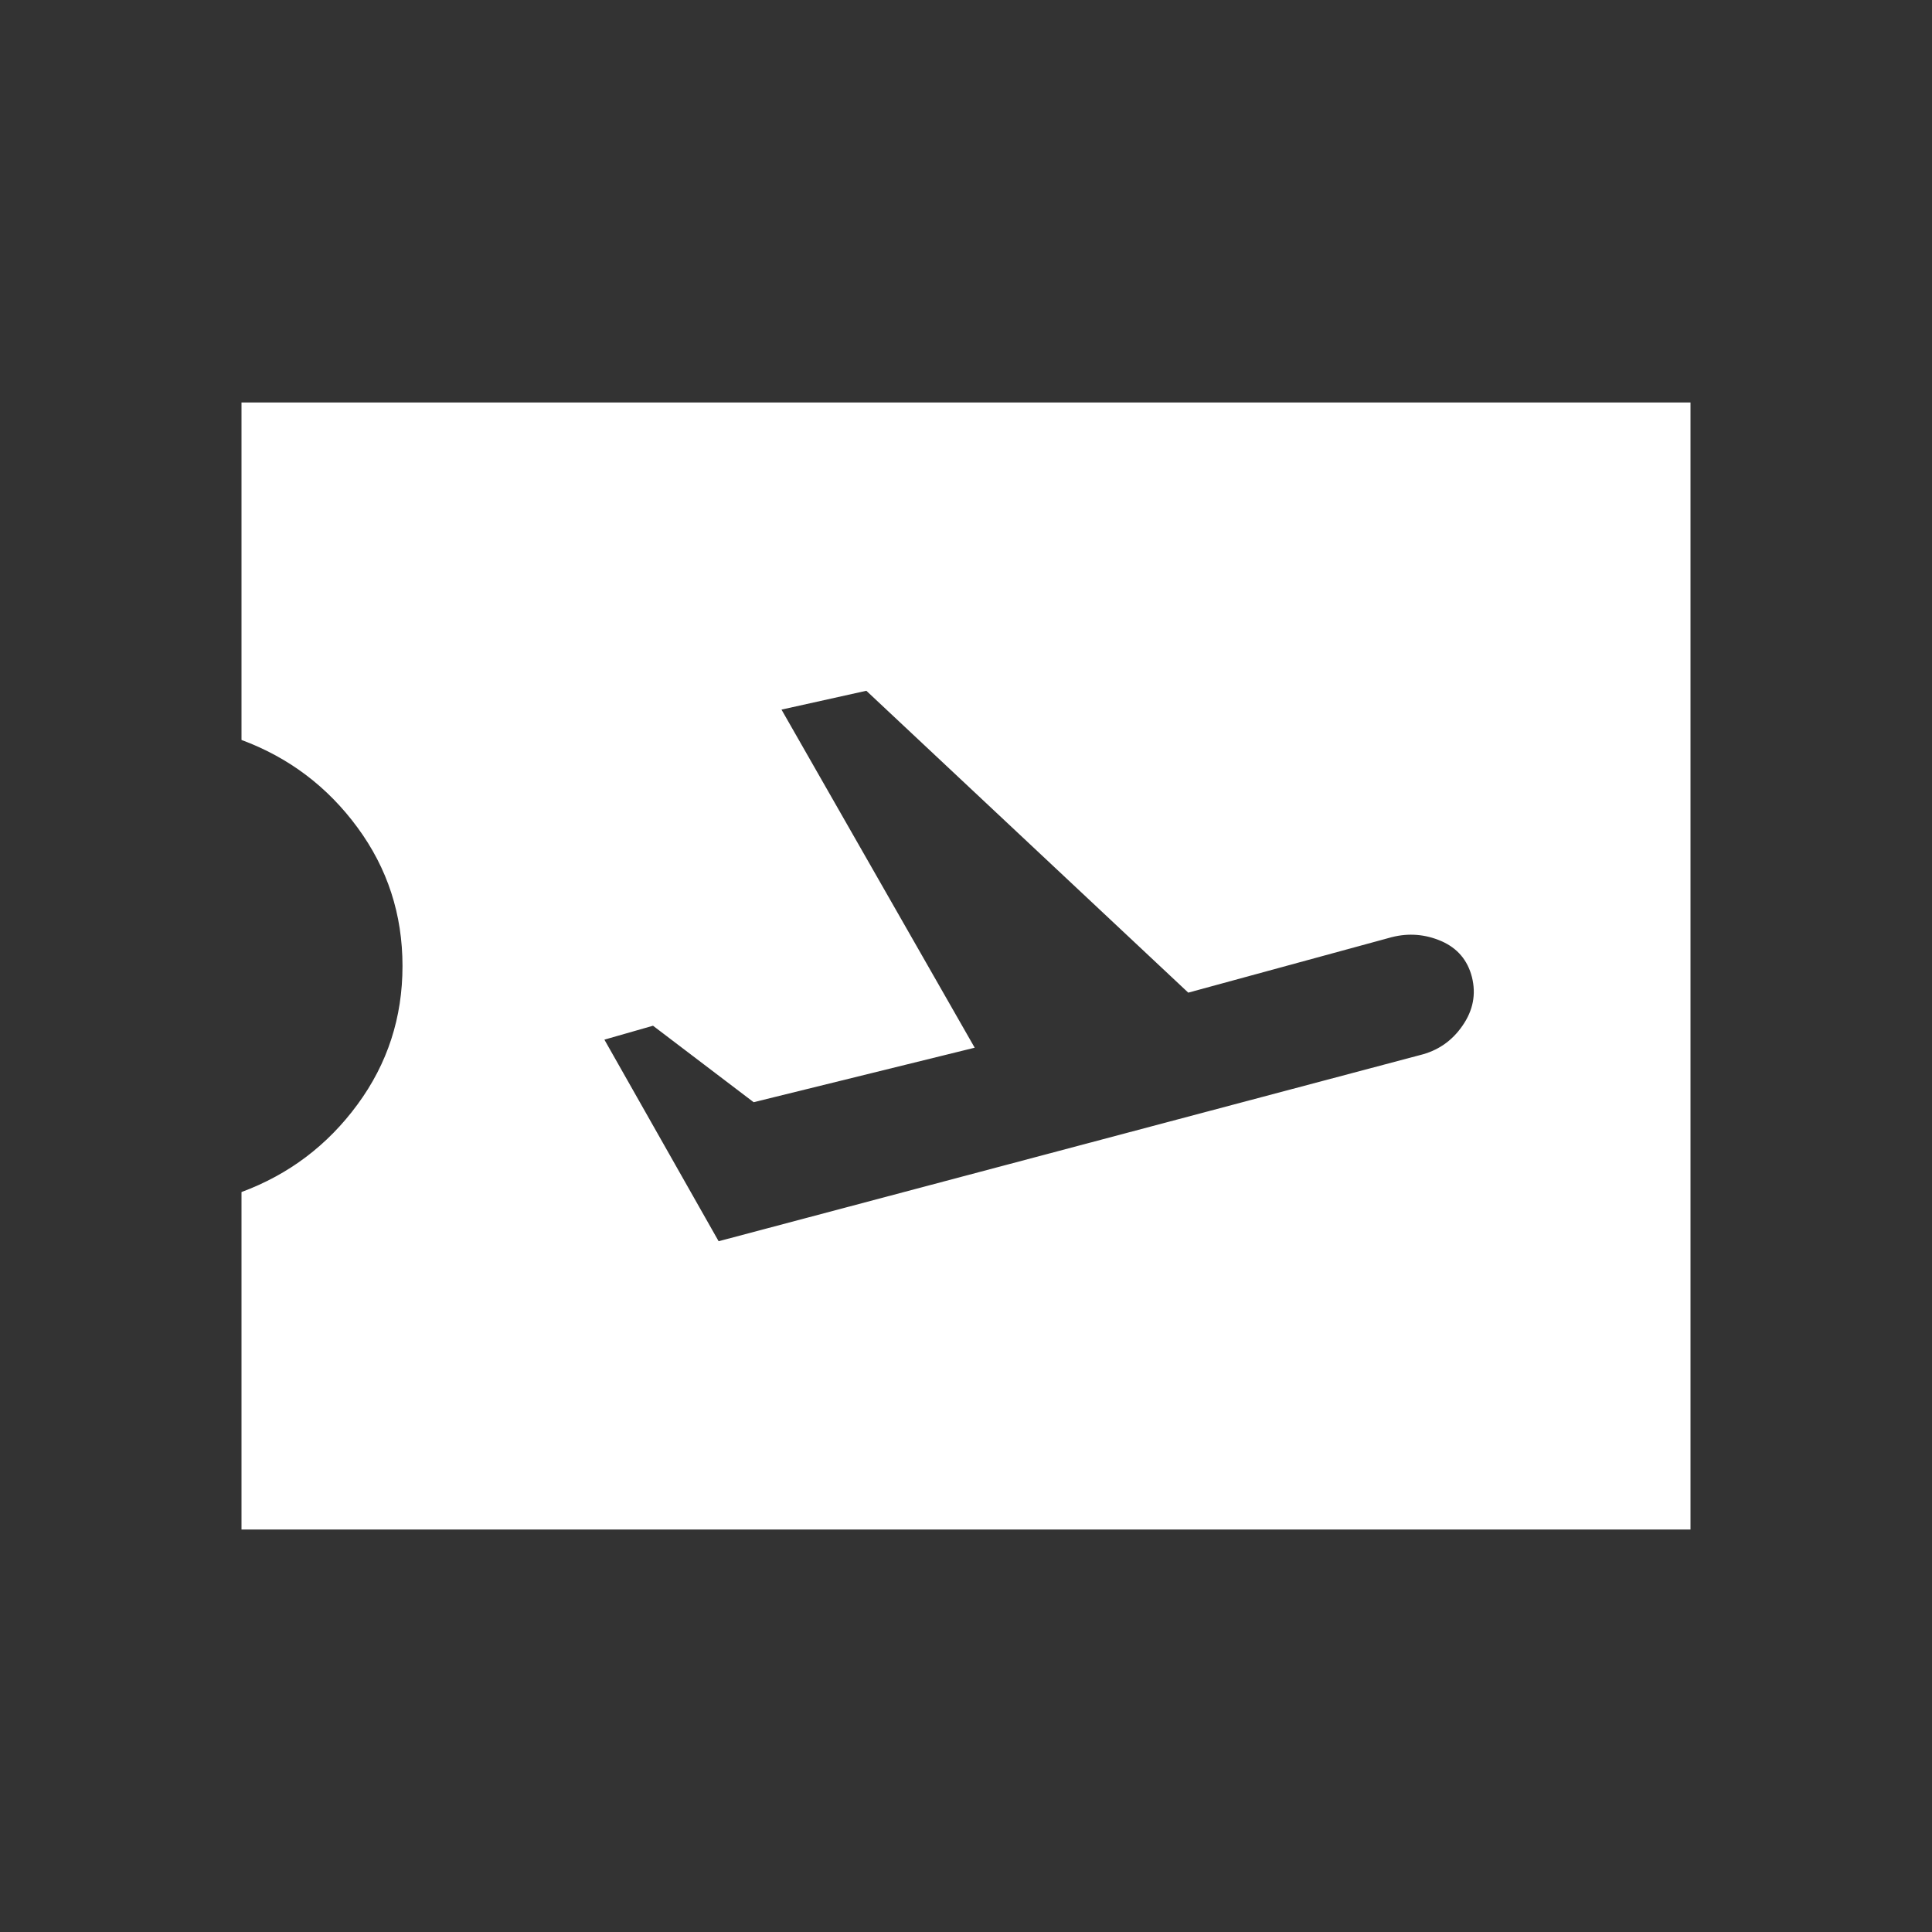 <svg width="24" height="24" viewBox="0 0 24 24" fill="none" xmlns="http://www.w3.org/2000/svg">
<rect x="0" y="0" width="24" height="24" fill="#333333" stroke="none"/>
<path d="M3 19V14.808C3.588 14.59 4.069 14.227 4.441 13.72C4.814 13.213 5 12.64 5 12C5 11.36 4.814 10.787 4.441 10.28C4.069 9.773 3.588 9.41 3 9.192V5H21V19H3ZM8.927 15.419L17.635 13.108C17.859 13.054 18.037 12.932 18.168 12.741C18.3 12.551 18.338 12.35 18.285 12.138C18.231 11.927 18.104 11.778 17.905 11.691C17.706 11.605 17.5 11.588 17.288 11.642L14.761 12.331L10.762 8.581L9.708 8.815L12.108 13.015L9.362 13.692L8.112 12.742L7.508 12.915L8.927 15.419Z" fill="white"/>
</svg>
